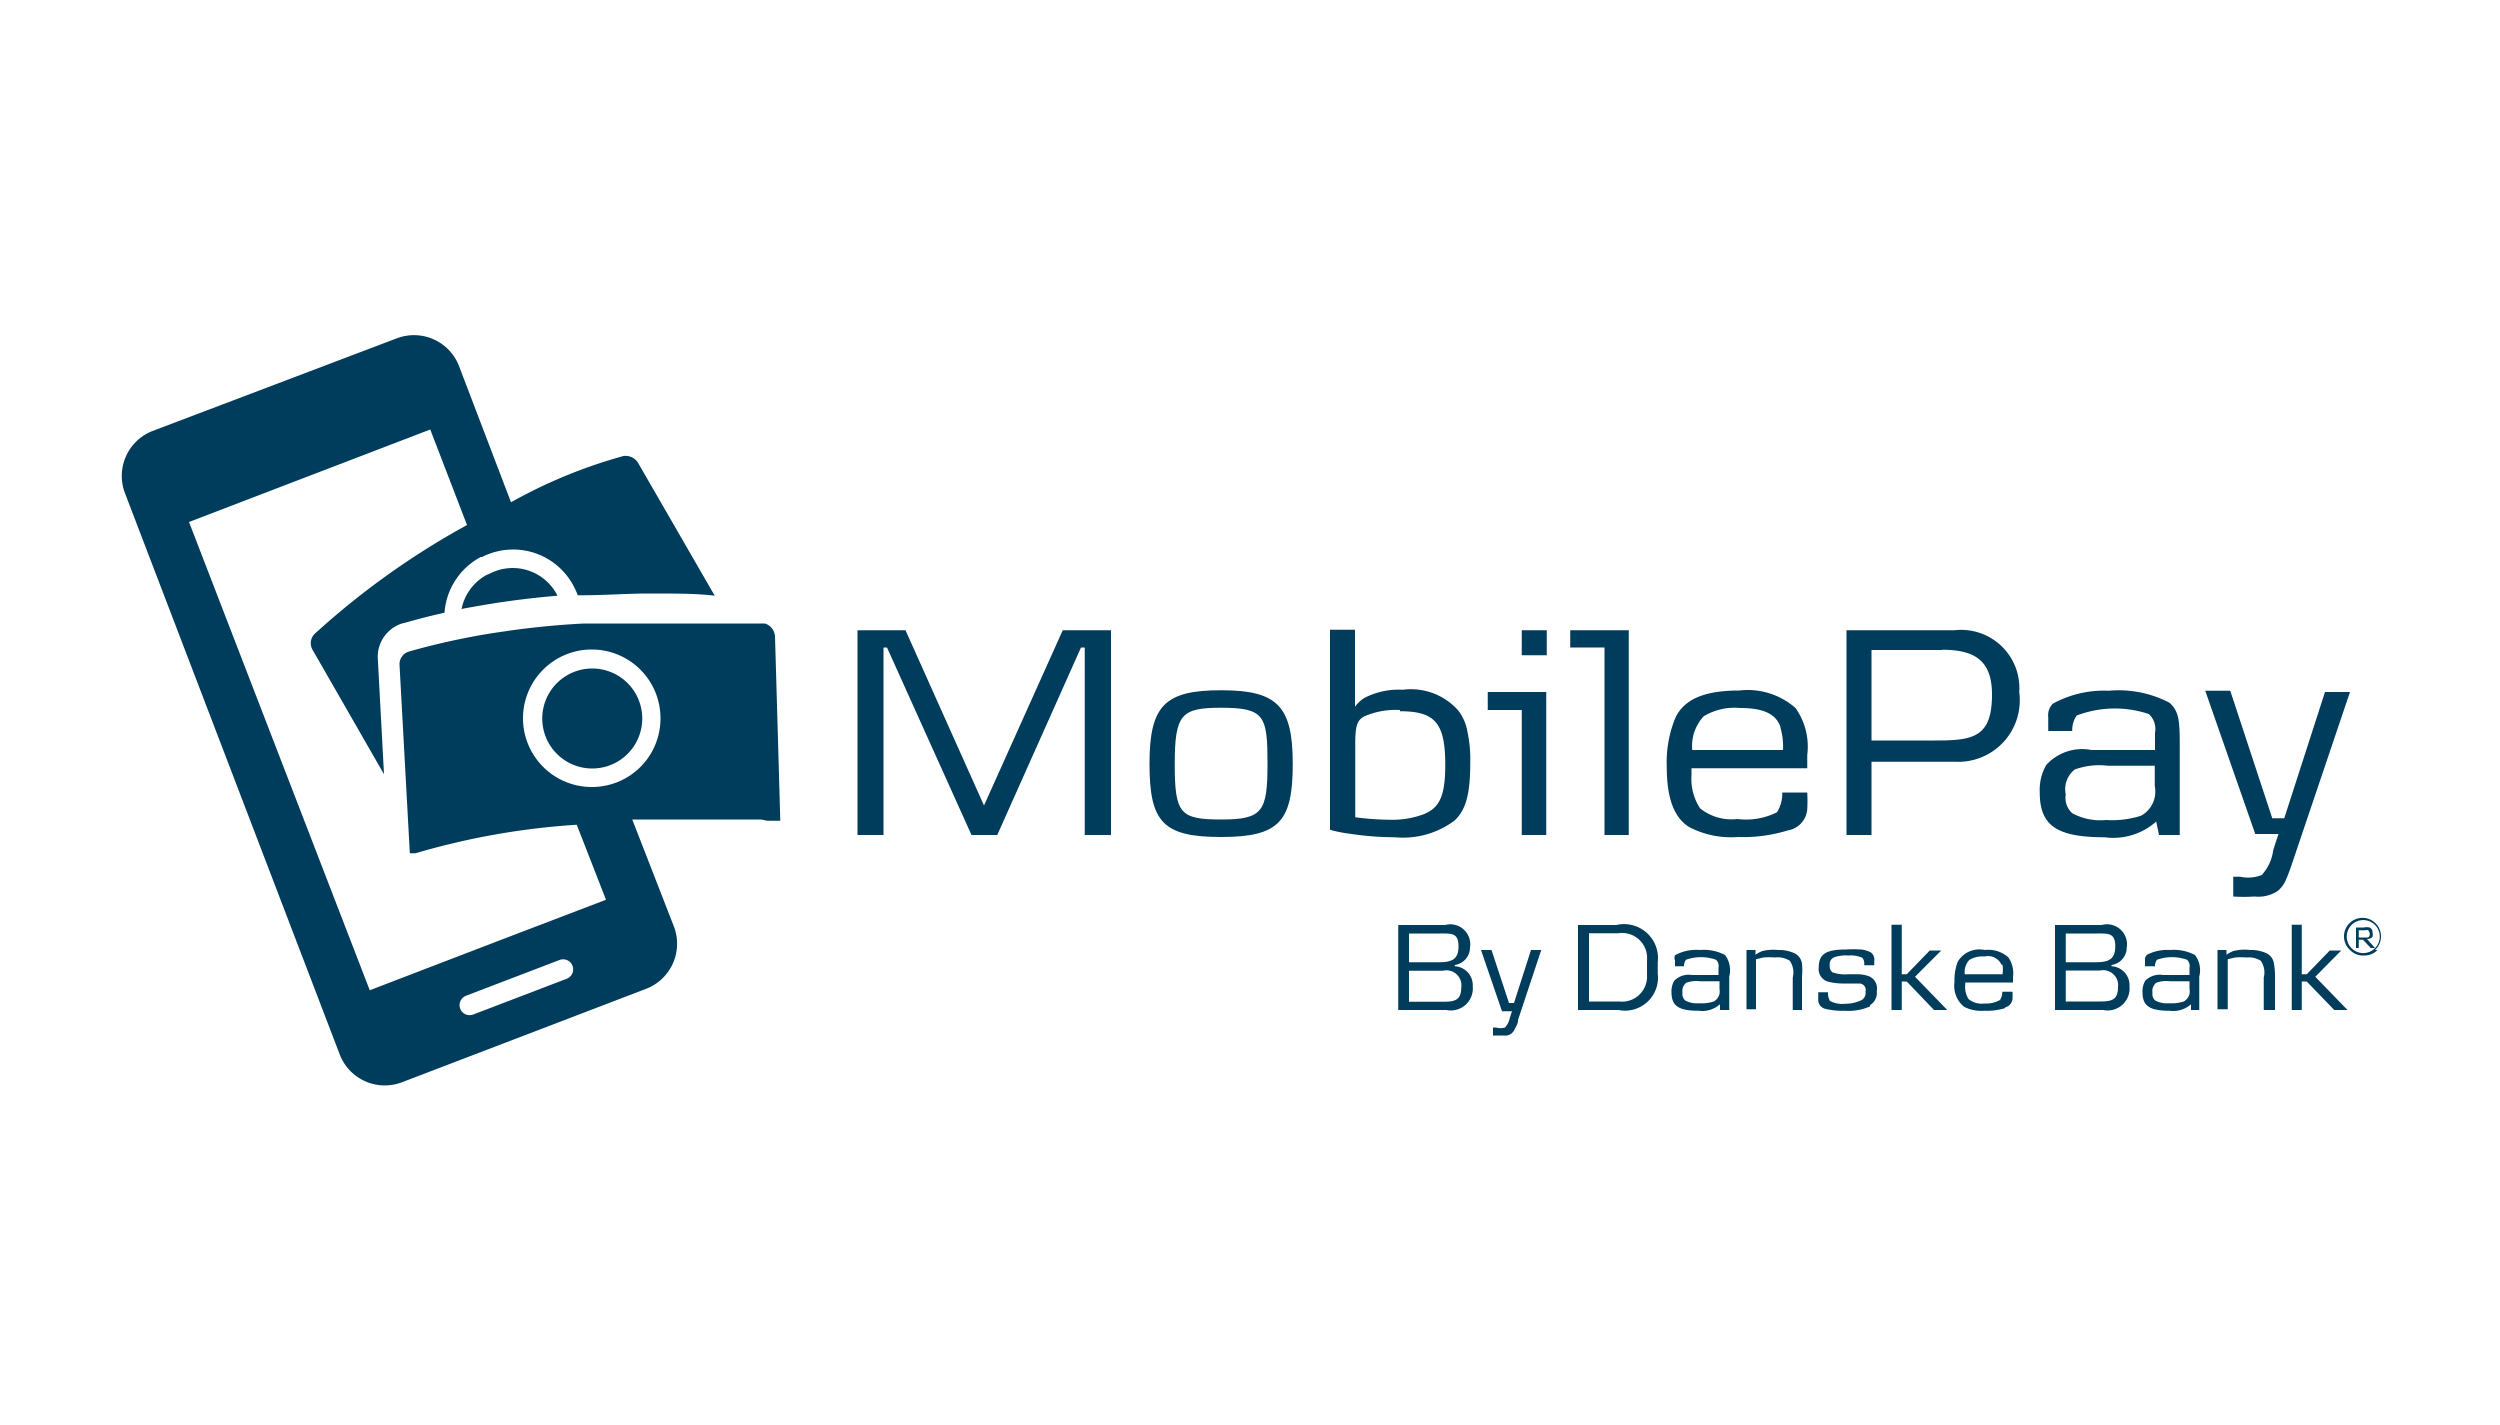 <svg viewBox="0 0 100 57" xmlns="http://www.w3.org/2000/svg" xmlns:xlink="http://www.w3.org/1999/xlink"><clipPath id="a"><path d="m3.56 12.14h92.88v32.72h-92.88z"/></clipPath><clipPath id="b"><path d="m34.3 12.14h61.01v29.28h-61.01z"/></clipPath><path d="m0 0h100v57h-100z" fill="#fff"/><g clip-path="url(#a)" fill="#003c5c"><path d="m42.51 25.21-3.15 7.01-3.14-7.01h-1.92v8.19h1.04v-7.5h.14l3.38 7.5h1.03l3.35-7.5h.15v7.5h1.05v-8.19z"/><g clip-path="url(#b)"><path d="m48.85 33.48c-2.33 0-2.87-.59-2.87-2.93s.62-2.94 2.87-2.94 2.86.64 2.86 2.94-.53 2.93-2.86 2.93m0-5.17c-1.59 0-1.86.25-1.86 2.24s.2 2.23 1.86 2.23 1.85-.32 1.85-2.23-.11-2.24-1.85-2.24"/><path d="m58.13 32.86a3.44 3.44 0 0 1 -2.34.63 11.78 11.78 0 0 1 -1.79-.14 4.79 4.79 0 0 1 -.8-.16v-8h1v3.08a1.37 1.37 0 0 1 .37-.35 3 3 0 0 1 1.54-.33 2.53 2.53 0 0 1 2.22.83 1.92 1.92 0 0 1 .37.86 5.15 5.15 0 0 1 .11 1.22c0 1.26-.17 1.91-.65 2.34m-2.16-4.44a3.17 3.17 0 0 0 -1.42.25c-.3.16-.37.38-.37 1.13v2.91a11.08 11.08 0 0 0 1.39.1 3.6 3.6 0 0 0 1.32-.21c.67-.26.89-.74.89-2 0-1.66-.41-2.13-1.81-2.13"/><path d="m60.87 33.4v-5h-1.36v-.72h2.34v5.72h-1zm0-8.19h1v1h-1z"/><path d="m64.18 33.4v-7.5h-1.37v-.69h2.34v8.19z"/><path d="m71.53 33.21a6 6 0 0 1 -2 .27 3.65 3.65 0 0 1 -1.95-.39c-.62-.38-.91-1.16-.91-2.43a4.68 4.68 0 0 1 .33-1.91c.34-.78 1.18-1.13 2.57-1.13a2.9 2.9 0 0 1 2.25.7 2.67 2.67 0 0 1 .47 1.88v.53h-4.63v.27a2.16 2.16 0 0 0 .34 1.33 2 2 0 0 0 1.5.43 2.74 2.74 0 0 0 1.58-.27 1.41 1.41 0 0 0 .21-.79h1a6.18 6.18 0 0 1 0 .67.93.93 0 0 1 -.74.84m-.32-4.1c-.17-.54-.67-.79-1.63-.79a2.38 2.38 0 0 0 -1.45.33 1.74 1.74 0 0 0 -.46 1.35h3.63a2.73 2.73 0 0 0 -.11-.92"/><path d="m78.16 30.47h-3.3v2.93h-1v-8.19h4.32a2.33 2.33 0 0 1 2.59 2.48 2.46 2.46 0 0 1 -2.56 2.78m-.53-4.47h-2.82v3.62h2.53c1.52 0 2.29-.11 2.29-1.84 0-1.36-.69-1.79-2-1.79"/><path d="m86.36 33.4-.11-.54a2.58 2.58 0 0 1 -2.07.63c-1.9 0-2.59-.46-2.59-1.79a2 2 0 0 1 .26-1.1 1.94 1.94 0 0 1 1.81-.6h2.54v-.69a.8.8 0 0 0 -.25-.75 4.29 4.29 0 0 0 -2.88.06 1 1 0 0 0 -.18.62h-.96c0-.21 0-.55 0-.55a.66.66 0 0 1 .18-.54 4.24 4.24 0 0 1 2.24-.52 4.38 4.38 0 0 1 2.43.48c.43.38.41.84.41 2.07v3.22zm-.16-2.77h-1.88a2.86 2.86 0 0 0 -1.33.15 1 1 0 0 0 -.36 1 .83.83 0 0 0 .26.75 2.37 2.37 0 0 0 1.36.27 3.76 3.76 0 0 0 1.39-.17 1.1 1.1 0 0 0 .55-1.19v-.81z"/><path d="m91.73 34.4c-.1.31-.22.63-.28.76a1.2 1.2 0 0 1 -.33.47 1.4 1.4 0 0 1 -.94.23 6.3 6.3 0 0 1 -.85 0v-.79h.28a1.48 1.48 0 0 0 .86-.07 1.81 1.81 0 0 0 .46-1l.21-.64h-.93l-2-5.73h1l1.68 5.1h.48l1.63-5.05h1z"/><path d="m57.87 40.4h-1.94v-3.4h1.87a.8.8 0 0 1 1 .9.71.71 0 0 1 -.61.7v.05a.76.76 0 0 1 .72.81.88.88 0 0 1 -1 .95m-.28-3.07h-1.27v1.15h1.18c.52 0 .8-.1.8-.64s-.28-.51-.74-.51m.11 1.49h-1.35v1.24h1.28c.47 0 .81 0 .81-.57a.6.6 0 0 0 -.74-.67"/><path d="m60.72 40.82c0 .13-.09.26-.12.32a.5.5 0 0 1 -.14.2.58.58 0 0 1 -.39.1h-.35v-.34h.12a.62.62 0 0 0 .36 0 .75.75 0 0 0 .19-.38l.09-.27h-.4l-.84-2.45h.42l.7 2.12h.2l.68-2.12h.41l-.93 2.8"/><path d="m64.79 40.4h-1.67v-3.4h1.53a1.36 1.36 0 0 1 1.66 1.49v.46a1.32 1.32 0 0 1 -1.52 1.46m1.09-2a1 1 0 0 0 -1.15-1.08h-1.17v2.73h1.21a1 1 0 0 0 1.11-1.06z"/><path d="m68.8 40.4v-.23a1.07 1.07 0 0 1 -.86.26c-.79 0-1.08-.19-1.08-.74a.83.83 0 0 1 .11-.46.81.81 0 0 1 .71-.23h1.06v-.3a.33.33 0 0 0 -.1-.31 1.79 1.79 0 0 0 -1.2 0 .42.42 0 0 0 -.08.26h-.36c0-.09 0-.23 0-.23a.27.27 0 0 1 0-.21 1.76 1.76 0 0 1 1-.21 1.82 1.82 0 0 1 1 .2 1 1 0 0 1 .17.86v1.34zm-.07-1.15h-.73a1.19 1.19 0 0 0 -.55.06.42.42 0 0 0 -.15.4.34.34 0 0 0 .11.31 1 1 0 0 0 .56.11 1.57 1.57 0 0 0 .58-.07.46.46 0 0 0 .23-.5v-.31z"/><path d="m71.71 40.4v-1.3a.81.81 0 0 0 -.12-.67.89.89 0 0 0 -.59-.13 2.81 2.81 0 0 0 -.47 0l-.29.07v2h-.38v-2.37h.36v.19a1.16 1.16 0 0 1 .28-.15 1.83 1.83 0 0 1 .62-.04 1.46 1.46 0 0 1 .68.14.55.55 0 0 1 .28.41 2.78 2.78 0 0 1 0 .51v1.34z"/><path d="m74.79 40.26a2.1 2.1 0 0 1 -1 .17 2.85 2.85 0 0 1 -.79-.08.36.36 0 0 1 -.27-.35c0-.11 0-.21 0-.31h.39a.64.64 0 0 0 .08.35 1.07 1.07 0 0 0 .62.11 1.46 1.46 0 0 0 .65-.15.32.32 0 0 0 .15-.33.26.26 0 0 0 -.23-.33h-.16-.56a2.47 2.47 0 0 1 -.49-.06.52.52 0 0 1 -.43-.58c0-.53.28-.72 1.08-.72a5.1 5.1 0 0 1 .61 0 1.05 1.05 0 0 1 .4.12.37.37 0 0 1 .13.35v.16h-.4v-.09a.33.33 0 0 0 -.08-.21 1.14 1.14 0 0 0 -.55-.09 1.45 1.45 0 0 0 -.57.07.3.3 0 0 0 -.18.33.32.32 0 0 0 .1.27 1.5 1.5 0 0 0 .64.08h.33a1.41 1.41 0 0 1 .5.08.53.53 0 0 1 .31.6.57.57 0 0 1 -.26.55"/><path d="m77.36 40.4-1.09-1.14h-.2v1.14h-.41v-3.41h.41v1.98h.2l.92-.95h.46l-1.05 1.05 1.29 1.33z"/><path d="m80.22 40.32a2.49 2.49 0 0 1 -.85.11 1.52 1.52 0 0 1 -.81-.16 1.09 1.09 0 0 1 -.38-1 2 2 0 0 1 .13-.8 1 1 0 0 1 1.08-.47 1.21 1.21 0 0 1 .94.29 1.11 1.11 0 0 1 .19.79v.22h-1.91v.09a.9.9 0 0 0 .13.57.82.82 0 0 0 .63.18 1.14 1.14 0 0 0 .63-.14.58.58 0 0 0 .09-.33h.41a2.64 2.64 0 0 1 0 .28.39.39 0 0 1 -.31.35m-.13-1.71a.59.59 0 0 0 -.68-.33 1 1 0 0 0 -.61.14.72.72 0 0 0 -.18.57h1.51a1.14 1.14 0 0 0 0-.38"/><path d="m84.14 40.4h-1.94v-3.4h1.87a.8.8 0 0 1 1 .9.71.71 0 0 1 -.61.7v.05a.76.76 0 0 1 .72.81.88.88 0 0 1 -1 .95m-.28-3.07h-1.27v1.15h1.18c.52 0 .8-.1.8-.64s-.28-.51-.74-.51m.13 1.48h-1.37v1.24h1.28c.47 0 .81 0 .81-.57a.6.6 0 0 0 -.72-.67"/><path d="m87.64 40.4v-.23a1.07 1.07 0 0 1 -.86.26c-.79 0-1.08-.19-1.08-.74a.83.83 0 0 1 .11-.46.81.81 0 0 1 .71-.23h1.06v-.3a.33.33 0 0 0 -.1-.31 1.79 1.79 0 0 0 -1.2 0 .42.42 0 0 0 -.08.26h-.4c0-.09 0-.23 0-.23a.27.27 0 0 1 .08-.23 1.77 1.77 0 0 1 .92-.19 1.82 1.82 0 0 1 1 .2 1 1 0 0 1 .17.86v1.34zm-.07-1.15h-.77a1.19 1.19 0 0 0 -.55.06.42.42 0 0 0 -.15.4.34.34 0 0 0 .11.31 1 1 0 0 0 .56.11 1.57 1.57 0 0 0 .58-.07.46.46 0 0 0 .23-.5v-.31z"/><path d="m90.55 40.4v-1.3a.81.81 0 0 0 -.12-.67.89.89 0 0 0 -.56-.13 2.8 2.8 0 0 0 -.47 0l-.29.07v2h-.41v-2.37h.36v.19a1.16 1.16 0 0 1 .28-.15 1.83 1.83 0 0 1 .66-.04 1.46 1.46 0 0 1 .68.14.55.55 0 0 1 .28.41 2.78 2.78 0 0 1 .04.45v1.4z"/><path d="m93.37 40.4-1.1-1.14h-.2v1.14h-.4v-3.41h.4v1.98h.2l.92-.95h.46l-1.04 1.05 1.29 1.33z"/><path d="m95.1 38a.71.71 0 0 1 -.52.22.72.72 0 0 1 -.58-.22.74.74 0 1 1 1 0m0-1a.66.66 0 1 0 .19.47.64.64 0 0 0 -.19-.47m0 .92h-.17l-.31-.33h-.17v.33h-.11v-.82h.31a.6.6 0 0 1 .24 0 .21.21 0 0 1 .11.21.28.28 0 0 1 0 .16.26.26 0 0 1 -.22.09zm-.23-.71a.41.41 0 0 0 -.17 0h-.25v.29h.13.24a.13.13 0 0 0 .07-.13.14.14 0 0 0 -.07-.14"/></g><g clip-path="url(#a)"><path d="m31 25.44a.59.59 0 0 0 -.4-.5h-1-.12-6.13c-1.14.06-2.2.17-3.13.31a28.31 28.31 0 0 0 -3.89.82.53.53 0 0 0 -.35.51l.41 7.49v.06h.23a29.4 29.4 0 0 1 6.45-1.14l1.17 3-4.24 1.62-5.21 2-7.23-18.73 9.65-3.7 1.47 3.82-.34.19a31.59 31.59 0 0 0 -5.76 4.17.53.53 0 0 0 -.09.61l2.87 5-.25-4.66a1.4 1.4 0 0 1 1-1.38c.06 0 .66-.2 1.67-.42a2.75 2.75 0 0 1 1.45-2.23h.05a2.76 2.76 0 0 1 1.24-.3 2.74 2.74 0 0 1 2.45 1.51 2.65 2.65 0 0 1 .14.32h.19c.92 0 1.8-.07 2.63-.07 1.08 0 2 0 2.66.09l-3.07-5.32a.59.59 0 0 0 -.58-.27 20.17 20.17 0 0 0 -4.5 1.85l-2.08-5.45a1.93 1.93 0 0 0 -2.48-1.11l-9.78 3.71a1.93 1.93 0 0 0 -1.1 2.49l8.59 22.45a1.93 1.93 0 0 0 2.49 1.11l9.77-3.74a1.93 1.93 0 0 0 1.11-2.48l-1.67-4.29h3.39.2.19.35.16.3.26.11.2l.24.05h.12.05.07.06.05.17a.37.37 0 0 0 0-.06zm-8.33 13.71-3.74 1.43a.4.4 0 0 1 -.29-.75l3.74-1.43a.4.4 0 0 1 .29.75m1-7.67a2.75 2.75 0 1 1 2.75-2.75 2.74 2.74 0 0 1 -2.75 2.75"/><path d="m23.69 30.74a2 2 0 1 0 -2-2 2 2 0 0 0 2 2"/><path d="m18.51 24.35c.42-.08.88-.16 1.39-.24.73-.11 1.53-.21 2.4-.28a2 2 0 0 0 -2.7-.89l-.14.06a2 2 0 0 0 -1 1.37"/></g></g></svg>